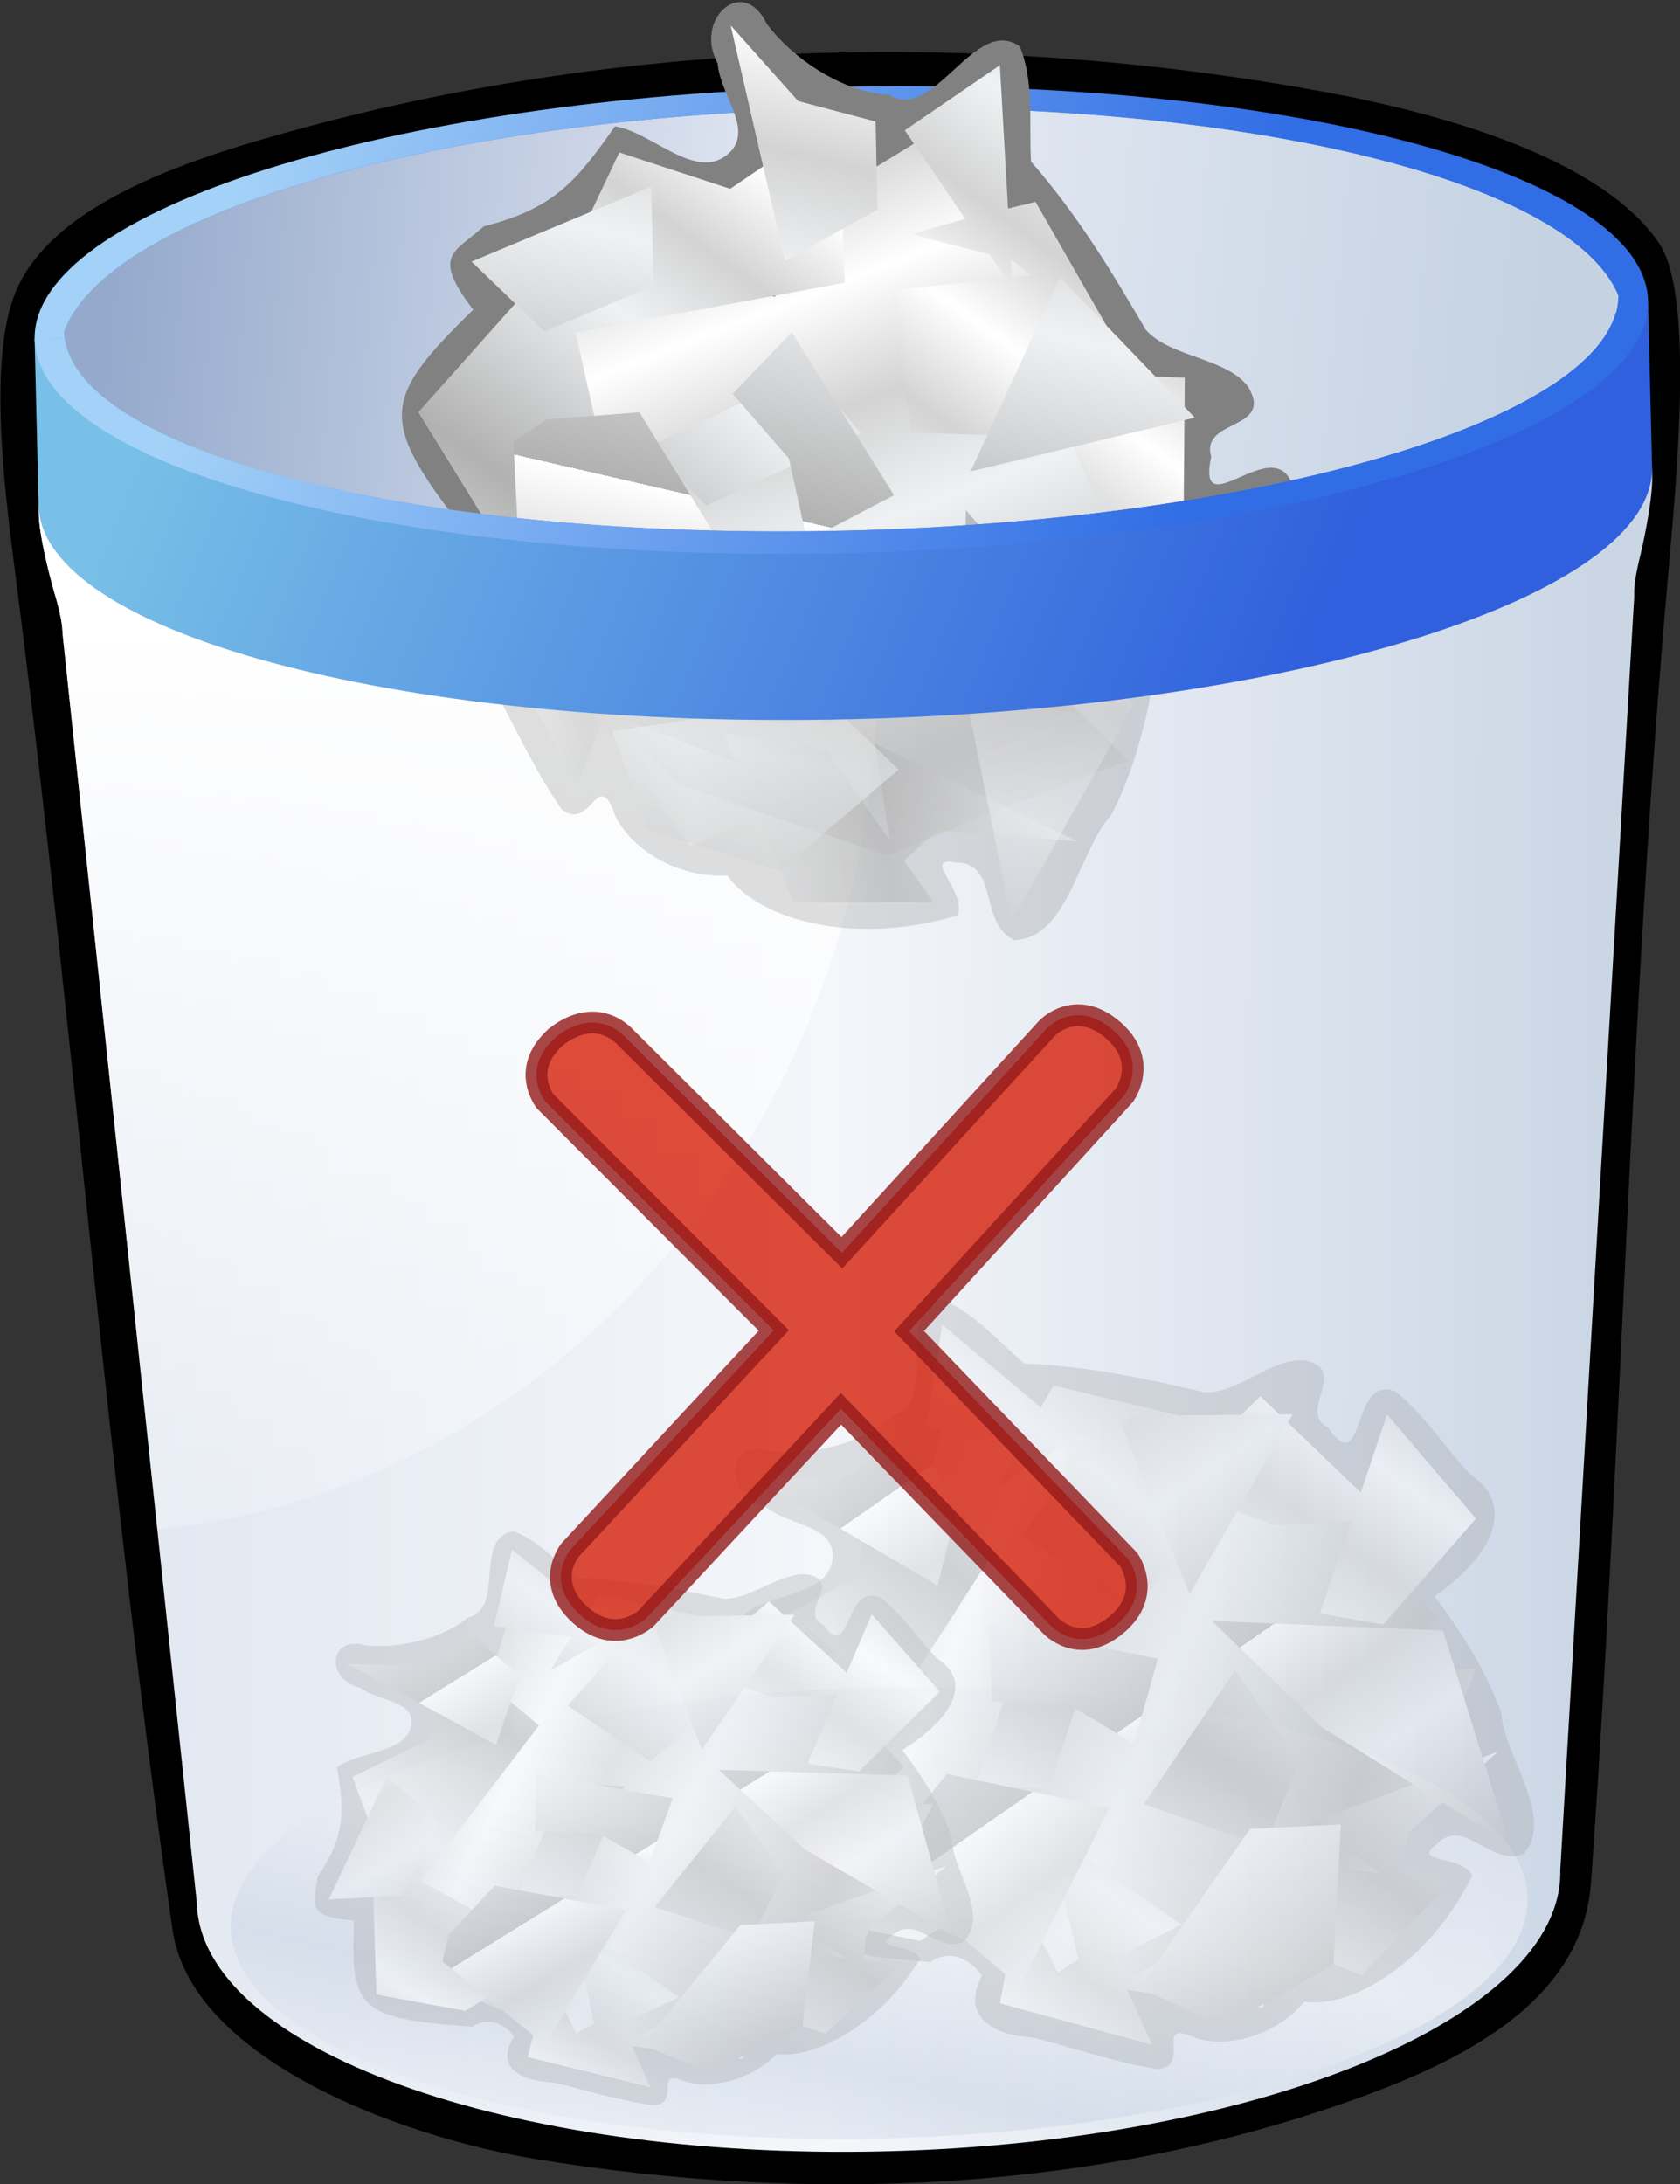 <?xml version="1.0" encoding="UTF-8" standalone="no"?>
<!-- Created with Inkscape (http://www.inkscape.org/) -->

<svg
   xmlns:dc="http://purl.org/dc/elements/1.1/"
   xmlns:cc="http://creativecommons.org/ns#"
   xmlns:rdf="http://www.w3.org/1999/02/22-rdf-syntax-ns#"
   xmlns:svg="http://www.w3.org/2000/svg"
   xmlns="http://www.w3.org/2000/svg"
   xmlns:xlink="http://www.w3.org/1999/xlink"
   xmlns:sodipodi="http://sodipodi.sourceforge.net/DTD/sodipodi-0.dtd"
   xmlns:inkscape="http://www.inkscape.org/namespaces/inkscape"
   version="1.0"
   width="457.625"
   height="594.974"
   id="svg2"
   sodipodi:version="0.32"
   inkscape:version="0.48.2 r9819"
   sodipodi:docname="DooFi_Trash_Bins.svg"
   inkscape:output_extension="org.inkscape.output.svg.inkscape"
   inkscape:export-filename="/home/matthieu/Bureau/Matthieu/Programmation/Lazarus Delphi/Extended/ressources/boutons/tfwtrash.png"
   inkscape:export-xdpi="3.5400145"
   inkscape:export-ydpi="3.5400145">
  <rect width="100%" height="100%" fill="#333333" stroke="none"/>
  <sodipodi:namedview
     inkscape:window-height="904"
     inkscape:window-width="1280"
     inkscape:pageshadow="2"
     inkscape:pageopacity="0.0"
     guidetolerance="10.0"
     gridtolerance="10.0"
     objecttolerance="10.0"
     borderopacity="1.0"
     bordercolor="#666666"
     pagecolor="#ffffff"
     id="base"
     showgrid="false"
     inkscape:zoom="0.385"
     inkscape:cx="424.65193"
     inkscape:cy="394.28818"
     inkscape:window-x="0"
     inkscape:window-y="32"
     inkscape:current-layer="svg2"
     showguides="true"
     inkscape:guide-bbox="true"
     fit-margin-top="0"
     fit-margin-left="0"
     fit-margin-right="0"
     fit-margin-bottom="0"
     inkscape:window-maximized="0" />
  <defs
     id="defs4">
    <inkscape:perspective
       sodipodi:type="inkscape:persp3d"
       inkscape:vp_x="0 : 300 : 1"
       inkscape:vp_y="0 : 1000 : 0"
       inkscape:vp_z="600 : 300 : 1"
       inkscape:persp3d-origin="300 : 200 : 1"
       id="perspective3683" />
    <linearGradient
       id="linearGradient12669">
      <stop
         style="stop-color:#b1b1b1;stop-opacity:1;"
         offset="0"
         id="stop12671" />
      <stop
         style="stop-color:#eff2f4;stop-opacity:1;"
         offset="0.5"
         id="stop12675" />
      <stop
         style="stop-color:#d3d3d3;stop-opacity:1;"
         offset="0.75"
         id="stop12677" />
      <stop
         style="stop-color:#ffffff;stop-opacity:1"
         offset="1"
         id="stop12673" />
    </linearGradient>
    <linearGradient
       id="linearGradient9696">
      <stop
         style="stop-color:#ffffff;stop-opacity:1"
         offset="0"
         id="stop9698" />
      <stop
         style="stop-color:#ffffff;stop-opacity:0"
         offset="1"
         id="stop9700" />
    </linearGradient>
    <marker
       refX="0"
       refY="0"
       orient="auto"
       style="overflow:visible"
       id="Arrow1Mend">
      <path
         d="M 0,0 5,-5 -12.5,0 5,5 0,0 z"
         transform="matrix(-0.4,0,0,-0.4,-4,0)"
         style="fill-rule:evenodd;stroke:#000000;stroke-width:1pt;marker-start:none"
         id="path7533"
         inkscape:connector-curvature="0" />
    </marker>
    <marker
       refX="0"
       refY="0"
       orient="auto"
       style="overflow:visible"
       id="DiamondS">
      <path
         d="M 0,-7.071 -7.071,0 0,7.071 7.071,0 0,-7.071 z"
         transform="scale(0.2,0.2)"
         style="fill-rule:evenodd;stroke:#000000;stroke-width:1pt;marker-start:none"
         id="path7610"
         inkscape:connector-curvature="0" />
    </marker>
    <marker
       refX="0"
       refY="0"
       orient="auto"
       id="RazorWire">
       style=&quot;overflow:visible&quot;&gt;
      <path
   d="m 0.023,-0.74 0,1.438 -7.781,2.313 18.437,0 -7.187,-2.313 0,-1.438 7.25,-2.156 -18.469,0 7.75,2.156 z"
   transform="scale(0.8,0.8)"
   style="fill:#808080;fill-opacity:1;fill-rule:evenodd;stroke:#000000;stroke-width:0.1pt"
   id="path7694"
   inkscape:connector-curvature="0" />
</marker>
    <marker
       refX="0"
       refY="0"
       orient="auto"
       style="overflow:visible"
       id="Legs">
      <g
         transform="scale(-0.7,-0.7)"
         id="g7661">
        <g
           transform="matrix(0,-1,-1,0,20.709,21.314)"
           id="g7663">
          <path
             d="m 21.221,20.675 c -6.91,4.721 -2.455,6.607 -5.841,13.443"
             style="fill:none;stroke:#000000;stroke-width:1pt;marker-start:none;marker-end:none"
             id="path7665"
             inkscape:connector-curvature="0" />
          <path
             d="m 21.398,20.548 c -1.361,8.348 3.536,8.77 4.505,13.825"
             style="fill:none;stroke:#000000;stroke-width:1pt;marker-start:none;marker-end:none"
             id="path7667"
             inkscape:connector-curvature="0" />
        </g>
        <path
           d="m -14.09,-6.732 -0.922,4.043 3.963,-1.223 -3.041,-2.82 z"
           style="fill:#030300;fill-rule:evenodd;stroke-width:1pt;marker-end:none"
           id="path7669"
           inkscape:connector-curvature="0" />
        <path
           d="m -15.216,4.557 1.874,3.7 2.267,-3.473 -4.141,-0.227 z"
           style="fill:#030300;fill-rule:evenodd;stroke-width:1pt;marker-end:none"
           id="path7671"
           inkscape:connector-curvature="0" />
      </g>
    </marker>
    <marker
       refX="0"
       refY="0"
       orient="auto"
       style="overflow:visible"
       id="TriangleOutM">
      <path
         d="m 5.77,0 -8.65,5 0,-10 8.65,5 z"
         transform="scale(0.4,0.4)"
         style="fill-rule:evenodd;stroke:#000000;stroke-width:1pt;marker-start:none"
         id="path7625"
         inkscape:connector-curvature="0" />
    </marker>
    <marker
       refX="0"
       refY="0"
       orient="auto"
       style="overflow:visible"
       id="TriangleOutS">
      <path
         d="m 5.77,0 -8.65,5 0,-10 8.65,5 z"
         transform="scale(0.2,0.2)"
         style="fill-rule:evenodd;stroke:#000000;stroke-width:1pt;marker-start:none"
         id="path7628"
         inkscape:connector-curvature="0" />
    </marker>
    <marker
       refX="0"
       refY="0"
       orient="auto"
       style="overflow:visible"
       id="TriangleOutL">
      <path
         d="m 5.77,0 -8.65,5 0,-10 8.65,5 z"
         transform="scale(0.8,0.8)"
         style="fill-rule:evenodd;stroke:#000000;stroke-width:1pt;marker-start:none"
         id="path7622"
         inkscape:connector-curvature="0" />
    </marker>
    <marker
       refX="0"
       refY="0"
       orient="auto"
       style="overflow:visible"
       id="Arrow2Lend">
      <path
         d="M 8.719,4.034 -2.207,0.016 8.719,-4.002 c -1.745,2.372 -1.735,5.617 -6e-7,8.035 z"
         transform="matrix(-1.1,0,0,-1.1,-1.1,0)"
         style="font-size:12px;fill-rule:evenodd;stroke-width:0.625;stroke-linejoin:round"
         id="path7545"
         inkscape:connector-curvature="0" />
    </marker>
    <marker
       refX="0"
       refY="0"
       orient="auto"
       style="overflow:visible"
       id="Arrow1Lend">
      <path
         d="M 0,0 5,-5 -12.5,0 5,5 0,0 z"
         transform="matrix(-0.8,0,0,-0.8,-10,0)"
         style="fill-rule:evenodd;stroke:#000000;stroke-width:1pt;marker-start:none"
         id="path7527"
         inkscape:connector-curvature="0" />
    </marker>
    <linearGradient
       id="linearGradient6534">
      <stop
         style="stop-color:#94a9cc;stop-opacity:1"
         offset="0"
         id="stop6536" />
      <stop
         style="stop-color:#e8ecf5;stop-opacity:1"
         offset="0.5"
         id="stop6538" />
      <stop
         style="stop-color:#c4d2e2;stop-opacity:1"
         offset="1"
         id="stop6540" />
    </linearGradient>
    <linearGradient
       id="linearGradient5425">
      <stop
         style="stop-color:#fbfbf9;stop-opacity:1"
         offset="0"
         id="stop5427" />
      <stop
         style="stop-color:#e9edf4;stop-opacity:1"
         offset="1"
         id="stop5429" />
    </linearGradient>
    <linearGradient
       id="linearGradient5379">
      <stop
         style="stop-color:#4e72cf;stop-opacity:1"
         offset="0"
         id="stop5381" />
      <stop
         style="stop-color:#6495ed;stop-opacity:1"
         offset="1"
         id="stop5383" />
    </linearGradient>
    <linearGradient
       id="linearGradient5344">
      <stop
         style="stop-color:#e0e6f0;stop-opacity:1"
         offset="0"
         id="stop5346" />
      <stop
         style="stop-color:#f4f6fa;stop-opacity:1"
         offset="0.5"
         id="stop6513" />
      <stop
         style="stop-color:#cbd6e5;stop-opacity:1"
         offset="1"
         id="stop5348" />
    </linearGradient>
    <linearGradient
       id="linearGradient4357">
      <stop
         style="stop-color:#3060dd;stop-opacity:1"
         offset="0"
         id="stop4359" />
      <stop
         style="stop-color:#78c0e7;stop-opacity:1"
         offset="1"
         id="stop4361" />
    </linearGradient>
    <linearGradient
       id="linearGradient4349">
      <stop
         style="stop-color:#316de5;stop-opacity:1"
         offset="0"
         id="stop4351" />
      <stop
         style="stop-color:#a3d1f7;stop-opacity:1"
         offset="1"
         id="stop4353" />
    </linearGradient>
    <linearGradient
       x1="280.623"
       y1="485.78"
       x2="310.532"
       y2="589.821"
       id="linearGradient5350"
       xlink:href="#linearGradient5344"
       gradientUnits="userSpaceOnUse"
       gradientTransform="matrix(0.951,0,0,0.85,18.188,85.304)"
       spreadMethod="reflect" />
    <linearGradient
       x1="565.69"
       y1="394.455"
       x2="196.967"
       y2="404.455"
       id="linearGradient5368"
       xlink:href="#linearGradient5344"
       gradientUnits="userSpaceOnUse"
       gradientTransform="translate(3.6621094e-4,0)" />
    <linearGradient
       x1="574.045"
       y1="184.936"
       x2="227.907"
       y2="176.365"
       id="linearGradient5385"
       xlink:href="#linearGradient5379"
       gradientUnits="userSpaceOnUse"
       gradientTransform="translate(3.6621094e-4,-28)" />
    <linearGradient
       x1="548.016"
       y1="189.057"
       x2="211.161"
       y2="228.812"
       id="linearGradient6522"
       xlink:href="#linearGradient6534"
       gradientUnits="userSpaceOnUse"
       gradientTransform="matrix(1.013,0,0,1.071,-4.955,-40.189)" />
    <linearGradient
       x1="273.357"
       y1="165.575"
       x2="513.164"
       y2="111.531"
       id="linearGradient6548"
       xlink:href="#linearGradient4349"
       gradientUnits="userSpaceOnUse"
       gradientTransform="matrix(1,0,0,0.743,3.6621094e-4,19.374)" />
    <linearGradient
       x1="249.117"
       y1="249.847"
       x2="526.797"
       y2="159.439"
       id="linearGradient6550"
       xlink:href="#linearGradient4357"
       gradientUnits="userSpaceOnUse"
       gradientTransform="matrix(1,0,0,0.743,3.6621094e-4,19.374)" />
    <linearGradient
       x1="489.735"
       y1="216.184"
       x2="476.794"
       y2="429.326"
       id="linearGradient9702"
       xlink:href="#linearGradient9696"
       gradientUnits="userSpaceOnUse" />
    <linearGradient
       x1="489.735"
       y1="216.184"
       x2="479.729"
       y2="488.472"
       id="linearGradient9705"
       xlink:href="#linearGradient9696"
       gradientUnits="userSpaceOnUse" />
    <linearGradient
       x1="565.69"
       y1="394.455"
       x2="196.967"
       y2="404.455"
       id="linearGradient12336"
       xlink:href="#linearGradient5344"
       gradientUnits="userSpaceOnUse"
       gradientTransform="translate(184.089,34.513)" />
    <linearGradient
       x1="280.623"
       y1="485.78"
       x2="310.532"
       y2="589.821"
       id="linearGradient12338"
       xlink:href="#linearGradient5344"
       gradientUnits="userSpaceOnUse"
       gradientTransform="matrix(0.951,0,0,0.85,202.276,119.817)"
       spreadMethod="reflect" />
    <linearGradient
       x1="489.735"
       y1="216.184"
       x2="479.729"
       y2="488.472"
       id="linearGradient12340"
       xlink:href="#linearGradient9696"
       gradientUnits="userSpaceOnUse"
       gradientTransform="translate(184.088,34.513)" />
    <linearGradient
       x1="548.016"
       y1="189.057"
       x2="211.161"
       y2="228.812"
       id="linearGradient12342"
       xlink:href="#linearGradient6534"
       gradientUnits="userSpaceOnUse"
       gradientTransform="matrix(1.013,0,0,1.071,179.133,-5.676)" />
    <linearGradient
       x1="574.045"
       y1="184.936"
       x2="227.907"
       y2="176.365"
       id="linearGradient12344"
       xlink:href="#linearGradient5379"
       gradientUnits="userSpaceOnUse"
       gradientTransform="translate(184.089,6.513)" />
    <linearGradient
       x1="273.357"
       y1="165.575"
       x2="513.164"
       y2="111.531"
       id="linearGradient12346"
       xlink:href="#linearGradient4349"
       gradientUnits="userSpaceOnUse"
       gradientTransform="matrix(1,0,0,0.743,184.088,53.887)" />
    <linearGradient
       x1="249.117"
       y1="249.847"
       x2="526.797"
       y2="159.439"
       id="linearGradient12350"
       xlink:href="#linearGradient4357"
       gradientUnits="userSpaceOnUse"
       gradientTransform="matrix(1,0,0,0.743,184.088,53.887)" />
    <linearGradient
       x1="273.357"
       y1="165.575"
       x2="513.164"
       y2="111.531"
       id="linearGradient12352"
       xlink:href="#linearGradient4349"
       gradientUnits="userSpaceOnUse"
       gradientTransform="matrix(1,0,0,0.743,184.088,53.887)" />
    <linearGradient
       x1="841.962"
       y1="189.878"
       x2="878.833"
       y2="110.581"
       id="linearGradient13701"
       xlink:href="#linearGradient12669"
       gradientUnits="userSpaceOnUse"
       spreadMethod="reflect" />
    <linearGradient
       x1="885.909"
       y1="120.162"
       x2="939.731"
       y2="162.589"
       id="linearGradient13703"
       xlink:href="#linearGradient12669"
       gradientUnits="userSpaceOnUse"
       spreadMethod="reflect" />
    <linearGradient
       x1="848.136"
       y1="125.6"
       x2="904.66"
       y2="90.245"
       id="linearGradient13705"
       xlink:href="#linearGradient12669"
       gradientUnits="userSpaceOnUse"
       spreadMethod="repeat" />
    <linearGradient
       x1="841.962"
       y1="189.878"
       x2="878.833"
       y2="110.581"
       id="linearGradient13707"
       xlink:href="#linearGradient12669"
       gradientUnits="userSpaceOnUse"
       spreadMethod="reflect" />
    <linearGradient
       x1="885.909"
       y1="120.162"
       x2="939.731"
       y2="162.589"
       id="linearGradient13709"
       xlink:href="#linearGradient12669"
       gradientUnits="userSpaceOnUse"
       spreadMethod="reflect" />
    <linearGradient
       x1="848.136"
       y1="125.6"
       x2="904.66"
       y2="90.245"
       id="linearGradient13711"
       xlink:href="#linearGradient12669"
       gradientUnits="userSpaceOnUse"
       spreadMethod="repeat" />
    <linearGradient
       x1="934.391"
       y1="566.479"
       x2="847.518"
       y2="815.986"
       id="linearGradient13853"
       xlink:href="#linearGradient5425"
       gradientUnits="userSpaceOnUse"
       gradientTransform="matrix(-0.639,-0.571,-0.571,0.639,1504.207,244.619)" />
    <linearGradient
       inkscape:collect="always"
       xlink:href="#linearGradient5344"
       id="linearGradient3748"
       gradientUnits="userSpaceOnUse"
       gradientTransform="translate(184.089,34.513)"
       x1="565.69"
       y1="394.455"
       x2="196.967"
       y2="404.455" />
    <linearGradient
       inkscape:collect="always"
       xlink:href="#linearGradient5344"
       id="linearGradient3750"
       gradientUnits="userSpaceOnUse"
       gradientTransform="matrix(0.951,0,0,0.85,202.276,119.817)"
       spreadMethod="reflect"
       x1="280.623"
       y1="485.78"
       x2="310.532"
       y2="589.821" />
    <linearGradient
       inkscape:collect="always"
       xlink:href="#linearGradient12669"
       id="linearGradient3752"
       gradientUnits="userSpaceOnUse"
       spreadMethod="reflect"
       x1="841.962"
       y1="189.878"
       x2="878.833"
       y2="110.581" />
    <linearGradient
       inkscape:collect="always"
       xlink:href="#linearGradient12669"
       id="linearGradient3754"
       gradientUnits="userSpaceOnUse"
       spreadMethod="reflect"
       x1="885.909"
       y1="120.162"
       x2="939.731"
       y2="162.589" />
    <linearGradient
       inkscape:collect="always"
       xlink:href="#linearGradient12669"
       id="linearGradient3756"
       gradientUnits="userSpaceOnUse"
       spreadMethod="repeat"
       x1="848.136"
       y1="125.6"
       x2="904.66"
       y2="90.245" />
    <linearGradient
       inkscape:collect="always"
       xlink:href="#linearGradient12669"
       id="linearGradient3758"
       gradientUnits="userSpaceOnUse"
       spreadMethod="reflect"
       x1="841.962"
       y1="189.878"
       x2="878.833"
       y2="110.581" />
    <linearGradient
       inkscape:collect="always"
       xlink:href="#linearGradient12669"
       id="linearGradient3760"
       gradientUnits="userSpaceOnUse"
       spreadMethod="reflect"
       x1="885.909"
       y1="120.162"
       x2="939.731"
       y2="162.589" />
    <linearGradient
       inkscape:collect="always"
       xlink:href="#linearGradient12669"
       id="linearGradient3762"
       gradientUnits="userSpaceOnUse"
       spreadMethod="repeat"
       x1="848.136"
       y1="125.6"
       x2="904.66"
       y2="90.245" />
    <linearGradient
       inkscape:collect="always"
       xlink:href="#linearGradient9696"
       id="linearGradient3764"
       gradientUnits="userSpaceOnUse"
       gradientTransform="translate(184.088,34.513)"
       x1="489.735"
       y1="216.184"
       x2="479.729"
       y2="488.472" />
    <linearGradient
       inkscape:collect="always"
       xlink:href="#linearGradient6534"
       id="linearGradient3766"
       gradientUnits="userSpaceOnUse"
       gradientTransform="matrix(1.013,0,0,1.071,179.133,-5.676)"
       x1="548.016"
       y1="189.057"
       x2="211.161"
       y2="228.812" />
    <linearGradient
       inkscape:collect="always"
       xlink:href="#linearGradient5379"
       id="linearGradient3768"
       gradientUnits="userSpaceOnUse"
       gradientTransform="translate(184.089,6.513)"
       x1="574.045"
       y1="184.936"
       x2="227.907"
       y2="176.365" />
    <linearGradient
       inkscape:collect="always"
       xlink:href="#linearGradient4349"
       id="linearGradient3770"
       gradientUnits="userSpaceOnUse"
       gradientTransform="matrix(1,0,0,0.743,184.088,53.887)"
       x1="273.357"
       y1="165.575"
       x2="513.164"
       y2="111.531" />
    <linearGradient
       inkscape:collect="always"
       xlink:href="#linearGradient5425"
       id="linearGradient3772"
       gradientUnits="userSpaceOnUse"
       gradientTransform="matrix(-0.639,-0.571,-0.571,0.639,1504.207,244.619)"
       x1="934.391"
       y1="566.479"
       x2="847.518"
       y2="815.986" />
    <linearGradient
       inkscape:collect="always"
       xlink:href="#linearGradient4357"
       id="linearGradient3774"
       gradientUnits="userSpaceOnUse"
       gradientTransform="matrix(1,0,0,0.743,184.088,53.887)"
       x1="249.117"
       y1="249.847"
       x2="526.797"
       y2="159.439" />
    <linearGradient
       inkscape:collect="always"
       xlink:href="#linearGradient4349"
       id="linearGradient3776"
       gradientUnits="userSpaceOnUse"
       gradientTransform="matrix(1,0,0,0.743,184.088,53.887)"
       x1="273.357"
       y1="165.575"
       x2="513.164"
       y2="111.531" />
    <linearGradient
       inkscape:collect="always"
       xlink:href="#linearGradient5344"
       id="linearGradient3814"
       gradientUnits="userSpaceOnUse"
       gradientTransform="translate(184.089,34.513)"
       x1="565.69"
       y1="394.455"
       x2="196.967"
       y2="404.455" />
    <linearGradient
       inkscape:collect="always"
       xlink:href="#linearGradient5344"
       id="linearGradient3816"
       gradientUnits="userSpaceOnUse"
       gradientTransform="matrix(0.951,0,0,0.85,202.276,119.817)"
       spreadMethod="reflect"
       x1="280.623"
       y1="485.78"
       x2="310.532"
       y2="589.821" />
    <linearGradient
       inkscape:collect="always"
       xlink:href="#linearGradient9696"
       id="linearGradient3830"
       gradientUnits="userSpaceOnUse"
       gradientTransform="translate(184.088,34.513)"
       x1="489.735"
       y1="216.184"
       x2="479.729"
       y2="488.472" />
    <linearGradient
       inkscape:collect="always"
       xlink:href="#linearGradient6534"
       id="linearGradient3832"
       gradientUnits="userSpaceOnUse"
       gradientTransform="matrix(1.013,0,0,1.071,179.133,-5.676)"
       x1="548.016"
       y1="189.057"
       x2="211.161"
       y2="228.812" />
    <linearGradient
       inkscape:collect="always"
       xlink:href="#linearGradient5379"
       id="linearGradient3834"
       gradientUnits="userSpaceOnUse"
       gradientTransform="translate(184.089,6.513)"
       x1="574.045"
       y1="184.936"
       x2="227.907"
       y2="176.365" />
    <linearGradient
       inkscape:collect="always"
       xlink:href="#linearGradient4349"
       id="linearGradient3836"
       gradientUnits="userSpaceOnUse"
       gradientTransform="matrix(1,0,0,0.743,184.088,53.887)"
       x1="273.357"
       y1="165.575"
       x2="513.164"
       y2="111.531" />
    <linearGradient
       inkscape:collect="always"
       xlink:href="#linearGradient5425"
       id="linearGradient3838"
       gradientUnits="userSpaceOnUse"
       gradientTransform="matrix(-0.639,-0.571,-0.571,0.639,1504.207,244.619)"
       x1="934.391"
       y1="566.479"
       x2="847.518"
       y2="815.986" />
    <linearGradient
       inkscape:collect="always"
       xlink:href="#linearGradient4357"
       id="linearGradient3840"
       gradientUnits="userSpaceOnUse"
       gradientTransform="matrix(1,0,0,0.743,184.088,53.887)"
       x1="249.117"
       y1="249.847"
       x2="526.797"
       y2="159.439" />
    <linearGradient
       inkscape:collect="always"
       xlink:href="#linearGradient4349"
       id="linearGradient3842"
       gradientUnits="userSpaceOnUse"
       gradientTransform="matrix(1,0,0,0.743,184.088,53.887)"
       x1="273.357"
       y1="165.575"
       x2="513.164"
       y2="111.531" />
    <linearGradient
       inkscape:collect="always"
       xlink:href="#linearGradient5425"
       id="linearGradient3864"
       gradientUnits="userSpaceOnUse"
       gradientTransform="matrix(0.45,0.549,-0.549,0.45,380.782,-597.789)"
       x1="934.391"
       y1="566.479"
       x2="847.518"
       y2="815.986" />
    <linearGradient
       inkscape:collect="always"
       xlink:href="#linearGradient4349"
       id="linearGradient8531"
       gradientUnits="userSpaceOnUse"
       gradientTransform="matrix(0.034,-0.827,-0.615,-0.025,457.787,892.459)"
       x1="273.357"
       y1="165.575"
       x2="513.164"
       y2="111.531" />
    <linearGradient
       inkscape:collect="always"
       xlink:href="#linearGradient4349"
       id="linearGradient8533"
       gradientUnits="userSpaceOnUse"
       gradientTransform="matrix(0.034,-0.827,-0.615,-0.025,493.507,500.914)"
       x1="273.357"
       y1="165.575"
       x2="513.164"
       y2="111.531" />
    <linearGradient
       inkscape:collect="always"
       xlink:href="#linearGradient4349"
       id="linearGradient8535"
       gradientUnits="userSpaceOnUse"
       gradientTransform="matrix(0.034,-0.827,-0.615,-0.025,493.507,500.914)"
       x1="273.357"
       y1="165.575"
       x2="513.164"
       y2="111.531" />
    <linearGradient
       inkscape:collect="always"
       xlink:href="#linearGradient4349"
       id="linearGradient8537"
       gradientUnits="userSpaceOnUse"
       gradientTransform="matrix(0.034,-0.827,-0.615,-0.025,493.507,500.914)"
       x1="273.357"
       y1="165.575"
       x2="513.164"
       y2="111.531" />
    <linearGradient
       inkscape:collect="always"
       xlink:href="#linearGradient4349"
       id="linearGradient8539"
       gradientUnits="userSpaceOnUse"
       gradientTransform="matrix(0.034,-0.827,-0.615,-0.025,493.507,500.914)"
       x1="273.357"
       y1="165.575"
       x2="513.164"
       y2="111.531" />
    <linearGradient
       inkscape:collect="always"
       xlink:href="#linearGradient4349"
       id="linearGradient8541"
       gradientUnits="userSpaceOnUse"
       gradientTransform="matrix(0.034,-0.827,-0.615,-0.025,493.507,500.914)"
       x1="273.357"
       y1="165.575"
       x2="513.164"
       y2="111.531" />
    <linearGradient
       inkscape:collect="always"
       xlink:href="#linearGradient4349"
       id="linearGradient8543"
       gradientUnits="userSpaceOnUse"
       gradientTransform="matrix(0.034,-0.827,-0.615,-0.025,493.507,500.914)"
       x1="273.357"
       y1="165.575"
       x2="513.164"
       y2="111.531" />
    <linearGradient
       inkscape:collect="always"
       xlink:href="#linearGradient4349"
       id="linearGradient8545"
       gradientUnits="userSpaceOnUse"
       gradientTransform="matrix(0.034,-0.827,-0.615,-0.025,493.507,500.914)"
       x1="273.357"
       y1="165.575"
       x2="513.164"
       y2="111.531" />
    <linearGradient
       inkscape:collect="always"
       xlink:href="#linearGradient4349"
       id="linearGradient8547"
       gradientUnits="userSpaceOnUse"
       gradientTransform="matrix(0.034,-0.827,-0.615,-0.025,493.507,500.914)"
       x1="273.357"
       y1="165.575"
       x2="513.164"
       y2="111.531" />
    <linearGradient
       inkscape:collect="always"
       xlink:href="#linearGradient4349"
       id="linearGradient8549"
       gradientUnits="userSpaceOnUse"
       gradientTransform="matrix(0.034,-0.827,-0.615,-0.025,493.507,500.914)"
       x1="273.357"
       y1="165.575"
       x2="513.164"
       y2="111.531" />
    <linearGradient
       inkscape:collect="always"
       xlink:href="#linearGradient4349"
       id="linearGradient8551"
       gradientUnits="userSpaceOnUse"
       gradientTransform="matrix(0.034,-0.827,-0.615,-0.025,493.507,500.914)"
       x1="273.357"
       y1="165.575"
       x2="513.164"
       y2="111.531" />
    <linearGradient
       inkscape:collect="always"
       xlink:href="#linearGradient4349"
       id="linearGradient8553"
       gradientUnits="userSpaceOnUse"
       gradientTransform="matrix(0.034,-0.827,-0.615,-0.025,493.507,500.914)"
       x1="273.357"
       y1="165.575"
       x2="513.164"
       y2="111.531" />
    <linearGradient
       inkscape:collect="always"
       xlink:href="#linearGradient4349"
       id="linearGradient8555"
       gradientUnits="userSpaceOnUse"
       gradientTransform="matrix(0.034,-0.827,-0.615,-0.025,457.787,892.459)"
       x1="273.357"
       y1="165.575"
       x2="513.164"
       y2="111.531" />
    <linearGradient
       inkscape:collect="always"
       xlink:href="#linearGradient4349"
       id="linearGradient8557"
       gradientUnits="userSpaceOnUse"
       gradientTransform="matrix(0.034,-0.827,-0.615,-0.025,457.787,892.459)"
       x1="273.357"
       y1="165.575"
       x2="513.164"
       y2="111.531" />
    <linearGradient
       inkscape:collect="always"
       xlink:href="#linearGradient4349"
       id="linearGradient8559"
       gradientUnits="userSpaceOnUse"
       gradientTransform="matrix(0.034,-0.827,-0.615,-0.025,457.787,892.459)"
       x1="273.357"
       y1="165.575"
       x2="513.164"
       y2="111.531" />
    <linearGradient
       inkscape:collect="always"
       xlink:href="#linearGradient4349"
       id="linearGradient8561"
       gradientUnits="userSpaceOnUse"
       gradientTransform="matrix(0.034,-0.827,-0.615,-0.025,457.787,892.459)"
       x1="273.357"
       y1="165.575"
       x2="513.164"
       y2="111.531" />
    <linearGradient
       inkscape:collect="always"
       xlink:href="#linearGradient4349"
       id="linearGradient8563"
       gradientUnits="userSpaceOnUse"
       gradientTransform="matrix(0.034,-0.827,-0.615,-0.025,457.787,892.459)"
       x1="273.357"
       y1="165.575"
       x2="513.164"
       y2="111.531" />
    <linearGradient
       inkscape:collect="always"
       xlink:href="#linearGradient4349"
       id="linearGradient8565"
       gradientUnits="userSpaceOnUse"
       gradientTransform="matrix(0.034,-0.827,-0.615,-0.025,457.787,892.459)"
       x1="273.357"
       y1="165.575"
       x2="513.164"
       y2="111.531" />
    <linearGradient
       inkscape:collect="always"
       xlink:href="#linearGradient4349"
       id="linearGradient8567"
       gradientUnits="userSpaceOnUse"
       gradientTransform="matrix(0.034,-0.827,-0.615,-0.025,457.787,892.459)"
       x1="273.357"
       y1="165.575"
       x2="513.164"
       y2="111.531" />
    <linearGradient
       inkscape:collect="always"
       xlink:href="#linearGradient4349"
       id="linearGradient8579"
       gradientUnits="userSpaceOnUse"
       gradientTransform="matrix(0.034,-0.827,-0.615,-0.025,493.507,500.914)"
       x1="273.357"
       y1="165.575"
       x2="513.164"
       y2="111.531" />
    <linearGradient
       inkscape:collect="always"
       xlink:href="#linearGradient4349"
       id="linearGradient8581"
       gradientUnits="userSpaceOnUse"
       gradientTransform="matrix(0.034,-0.827,-0.615,-0.025,493.507,500.914)"
       x1="273.357"
       y1="165.575"
       x2="513.164"
       y2="111.531" />
    <linearGradient
       inkscape:collect="always"
       xlink:href="#linearGradient4349"
       id="linearGradient8583"
       gradientUnits="userSpaceOnUse"
       gradientTransform="matrix(0.034,-0.827,-0.615,-0.025,493.507,500.914)"
       x1="273.357"
       y1="165.575"
       x2="513.164"
       y2="111.531" />
    <linearGradient
       inkscape:collect="always"
       xlink:href="#linearGradient4349"
       id="linearGradient8585"
       gradientUnits="userSpaceOnUse"
       gradientTransform="matrix(0.034,-0.827,-0.615,-0.025,493.507,500.914)"
       x1="273.357"
       y1="165.575"
       x2="513.164"
       y2="111.531" />
    <linearGradient
       inkscape:collect="always"
       xlink:href="#linearGradient4349"
       id="linearGradient8587"
       gradientUnits="userSpaceOnUse"
       gradientTransform="matrix(0.034,-0.827,-0.615,-0.025,493.507,500.914)"
       x1="273.357"
       y1="165.575"
       x2="513.164"
       y2="111.531" />
    <linearGradient
       inkscape:collect="always"
       xlink:href="#linearGradient4349"
       id="linearGradient8590"
       gradientUnits="userSpaceOnUse"
       gradientTransform="matrix(0.658,-0.03,0.01,-0.447,-140.23,411.631)"
       x1="273.357"
       y1="165.575"
       x2="513.164"
       y2="111.531" />
    <linearGradient
       inkscape:collect="always"
       xlink:href="#linearGradient4349"
       id="linearGradient8593"
       gradientUnits="userSpaceOnUse"
       gradientTransform="matrix(0.658,-0.03,0.01,-0.447,-140.23,411.631)"
       x1="273.357"
       y1="165.575"
       x2="513.164"
       y2="111.531" />
    <linearGradient
       inkscape:collect="always"
       xlink:href="#linearGradient4349"
       id="linearGradient8596"
       gradientUnits="userSpaceOnUse"
       gradientTransform="matrix(0.658,-0.03,0.01,-0.447,-140.23,411.631)"
       x1="273.357"
       y1="165.575"
       x2="513.164"
       y2="111.531" />
    <linearGradient
       inkscape:collect="always"
       xlink:href="#linearGradient4349"
       id="linearGradient8599"
       gradientUnits="userSpaceOnUse"
       gradientTransform="matrix(0.658,-0.03,0.01,-0.447,-140.23,411.631)"
       x1="273.357"
       y1="165.575"
       x2="513.164"
       y2="111.531" />
    <linearGradient
       inkscape:collect="always"
       xlink:href="#linearGradient4349"
       id="linearGradient8601"
       gradientUnits="userSpaceOnUse"
       gradientTransform="matrix(0.034,-0.827,-0.615,-0.025,493.507,500.914)"
       x1="273.357"
       y1="165.575"
       x2="513.164"
       y2="111.531" />
    <linearGradient
       inkscape:collect="always"
       xlink:href="#linearGradient4349"
       id="linearGradient8603"
       gradientUnits="userSpaceOnUse"
       gradientTransform="matrix(0.034,-0.827,-0.615,-0.025,493.507,500.914)"
       x1="273.357"
       y1="165.575"
       x2="513.164"
       y2="111.531" />
    <linearGradient
       inkscape:collect="always"
       xlink:href="#linearGradient4349"
       id="linearGradient8605"
       gradientUnits="userSpaceOnUse"
       gradientTransform="matrix(0.034,-0.827,-0.615,-0.025,493.507,500.914)"
       x1="273.357"
       y1="165.575"
       x2="513.164"
       y2="111.531" />
    <linearGradient
       inkscape:collect="always"
       xlink:href="#linearGradient4349"
       id="linearGradient8607"
       gradientUnits="userSpaceOnUse"
       gradientTransform="matrix(0.034,-0.827,-0.615,-0.025,493.507,500.914)"
       x1="273.357"
       y1="165.575"
       x2="513.164"
       y2="111.531" />
    <linearGradient
       inkscape:collect="always"
       xlink:href="#linearGradient4349"
       id="linearGradient8609"
       gradientUnits="userSpaceOnUse"
       gradientTransform="matrix(0.034,-0.827,-0.615,-0.025,493.507,500.914)"
       x1="273.357"
       y1="165.575"
       x2="513.164"
       y2="111.531" />
    <linearGradient
       inkscape:collect="always"
       xlink:href="#linearGradient4349"
       id="linearGradient8612"
       gradientUnits="userSpaceOnUse"
       gradientTransform="matrix(0.046,-0.803,-0.596,-0.035,-281.87,958.258)"
       x1="273.357"
       y1="165.575"
       x2="513.164"
       y2="111.531" />
    <linearGradient
       inkscape:collect="always"
       xlink:href="#linearGradient4349"
       id="linearGradient8615"
       gradientUnits="userSpaceOnUse"
       gradientTransform="matrix(0.046,-0.803,-0.596,-0.035,-281.87,958.258)"
       x1="273.357"
       y1="165.575"
       x2="513.164"
       y2="111.531" />
    <linearGradient
       inkscape:collect="always"
       xlink:href="#linearGradient4349"
       id="linearGradient8618"
       gradientUnits="userSpaceOnUse"
       gradientTransform="matrix(0.046,-0.803,-0.596,-0.035,-281.87,958.258)"
       x1="273.357"
       y1="165.575"
       x2="513.164"
       y2="111.531" />
    <linearGradient
       inkscape:collect="always"
       xlink:href="#linearGradient4349"
       id="linearGradient8621"
       gradientUnits="userSpaceOnUse"
       gradientTransform="matrix(0.046,-0.803,-0.596,-0.035,-281.87,958.258)"
       x1="273.357"
       y1="165.575"
       x2="513.164"
       y2="111.531" />
    <linearGradient
       inkscape:collect="always"
       xlink:href="#linearGradient5344"
       id="linearGradient2583"
       gradientUnits="userSpaceOnUse"
       gradientTransform="matrix(0.034,-0.827,-0.827,-0.034,509.536,501.576)"
       x1="565.69"
       y1="394.455"
       x2="196.967"
       y2="404.455" />
    <linearGradient
       inkscape:collect="always"
       xlink:href="#linearGradient5344"
       id="linearGradient2585"
       gradientUnits="userSpaceOnUse"
       gradientTransform="matrix(0.032,-0.787,-0.703,-0.029,439.582,483.615)"
       spreadMethod="reflect"
       x1="280.623"
       y1="485.78"
       x2="310.532"
       y2="589.821" />
    <linearGradient
       inkscape:collect="always"
       xlink:href="#linearGradient12669"
       id="linearGradient2587"
       gradientUnits="userSpaceOnUse"
       spreadMethod="reflect"
       x1="841.962"
       y1="189.878"
       x2="878.833"
       y2="110.581" />
    <linearGradient
       inkscape:collect="always"
       xlink:href="#linearGradient12669"
       id="linearGradient2589"
       gradientUnits="userSpaceOnUse"
       spreadMethod="reflect"
       x1="885.909"
       y1="120.162"
       x2="939.731"
       y2="162.589" />
    <linearGradient
       inkscape:collect="always"
       xlink:href="#linearGradient12669"
       id="linearGradient2591"
       gradientUnits="userSpaceOnUse"
       spreadMethod="repeat"
       x1="848.136"
       y1="125.6"
       x2="904.66"
       y2="90.245" />
    <linearGradient
       inkscape:collect="always"
       xlink:href="#linearGradient12669"
       id="linearGradient2593"
       gradientUnits="userSpaceOnUse"
       spreadMethod="reflect"
       x1="841.962"
       y1="189.878"
       x2="878.833"
       y2="110.581" />
    <linearGradient
       inkscape:collect="always"
       xlink:href="#linearGradient12669"
       id="linearGradient2595"
       gradientUnits="userSpaceOnUse"
       spreadMethod="reflect"
       x1="885.909"
       y1="120.162"
       x2="939.731"
       y2="162.589" />
    <linearGradient
       inkscape:collect="always"
       xlink:href="#linearGradient12669"
       id="linearGradient2597"
       gradientUnits="userSpaceOnUse"
       spreadMethod="repeat"
       x1="848.136"
       y1="125.6"
       x2="904.66"
       y2="90.245" />
    <linearGradient
       inkscape:collect="always"
       xlink:href="#linearGradient9696"
       id="linearGradient2599"
       gradientUnits="userSpaceOnUse"
       gradientTransform="matrix(0.034,-0.827,-0.827,-0.034,509.536,501.576)"
       x1="489.735"
       y1="216.184"
       x2="479.729"
       y2="488.472" />
    <linearGradient
       inkscape:collect="always"
       xlink:href="#linearGradient6534"
       id="linearGradient2601"
       gradientUnits="userSpaceOnUse"
       gradientTransform="matrix(0.035,-0.838,-0.886,-0.037,542.617,507.048)"
       x1="548.016"
       y1="189.057"
       x2="211.161"
       y2="228.812" />
    <linearGradient
       inkscape:collect="always"
       xlink:href="#linearGradient5379"
       id="linearGradient2603"
       gradientUnits="userSpaceOnUse"
       gradientTransform="matrix(0.034,-0.827,-0.827,-0.034,532.702,502.532)"
       x1="574.045"
       y1="184.936"
       x2="227.907"
       y2="176.365" />
    <linearGradient
       inkscape:collect="always"
       xlink:href="#linearGradient4349"
       id="linearGradient2605"
       gradientUnits="userSpaceOnUse"
       gradientTransform="matrix(0.034,-0.827,-0.615,-0.025,493.507,500.914)"
       x1="273.357"
       y1="165.575"
       x2="513.164"
       y2="111.531" />
    <linearGradient
       inkscape:collect="always"
       xlink:href="#linearGradient4357"
       id="linearGradient2607"
       gradientUnits="userSpaceOnUse"
       gradientTransform="matrix(0.034,-0.827,-0.615,-0.025,493.507,500.914)"
       x1="249.117"
       y1="249.847"
       x2="526.797"
       y2="159.439" />
    <linearGradient
       inkscape:collect="always"
       xlink:href="#linearGradient4349"
       id="linearGradient2609"
       gradientUnits="userSpaceOnUse"
       gradientTransform="matrix(0.034,-0.827,-0.615,-0.025,493.507,500.914)"
       x1="273.357"
       y1="165.575"
       x2="513.164"
       y2="111.531" />
    <linearGradient
       inkscape:collect="always"
       xlink:href="#linearGradient12669"
       id="linearGradient3583"
       gradientUnits="userSpaceOnUse"
       gradientTransform="matrix(0.749,-0.78,0.78,0.749,-522.982,749.267)"
       spreadMethod="reflect"
       x1="841.962"
       y1="189.878"
       x2="878.833"
       y2="110.581" />
    <linearGradient
       inkscape:collect="always"
       xlink:href="#linearGradient12669"
       id="linearGradient3585"
       gradientUnits="userSpaceOnUse"
       gradientTransform="matrix(-0.047,-1.169,1.169,-0.047,-330.422,1718.518)"
       spreadMethod="reflect"
       x1="885.909"
       y1="120.162"
       x2="939.731"
       y2="162.589" />
    <linearGradient
       inkscape:collect="always"
       xlink:href="#linearGradient12669"
       id="linearGradient3587"
       gradientUnits="userSpaceOnUse"
       gradientTransform="matrix(0.749,-0.78,0.78,0.749,-522.982,749.267)"
       spreadMethod="repeat"
       x1="848.136"
       y1="125.6"
       x2="922.995"
       y2="80.911" />
    <linearGradient
       inkscape:collect="always"
       xlink:href="#linearGradient12669"
       id="linearGradient3589"
       gradientUnits="userSpaceOnUse"
       gradientTransform="translate(-9.336,8.968)"
       spreadMethod="repeat"
       x1="848.136"
       y1="125.6"
       x2="922.995"
       y2="80.911" />
    <linearGradient
       inkscape:collect="always"
       xlink:href="#linearGradient12669"
       id="linearGradient3591"
       gradientUnits="userSpaceOnUse"
       gradientTransform="translate(-9.336,8.968)"
       spreadMethod="reflect"
       x1="885.909"
       y1="120.162"
       x2="939.731"
       y2="162.589" />
    <linearGradient
       inkscape:collect="always"
       xlink:href="#linearGradient12669"
       id="linearGradient3593"
       gradientUnits="userSpaceOnUse"
       gradientTransform="translate(-9.336,8.968)"
       spreadMethod="reflect"
       x1="841.962"
       y1="189.878"
       x2="878.833"
       y2="110.581" />
    <linearGradient
       inkscape:collect="always"
       xlink:href="#linearGradient5344"
       id="linearGradient3643"
       gradientUnits="userSpaceOnUse"
       gradientTransform="matrix(0.034,-0.827,-0.827,-0.034,509.536,501.576)"
       x1="565.69"
       y1="394.455"
       x2="196.967"
       y2="404.455" />
    <linearGradient
       inkscape:collect="always"
       xlink:href="#linearGradient5344"
       id="linearGradient3645"
       gradientUnits="userSpaceOnUse"
       gradientTransform="matrix(0.032,-0.787,-0.703,-0.029,439.582,483.615)"
       spreadMethod="reflect"
       x1="280.623"
       y1="485.78"
       x2="310.532"
       y2="589.821" />
    <linearGradient
       inkscape:collect="always"
       xlink:href="#linearGradient12669"
       id="linearGradient3647"
       gradientUnits="userSpaceOnUse"
       spreadMethod="reflect"
       x1="841.962"
       y1="189.878"
       x2="878.833"
       y2="110.581" />
    <linearGradient
       inkscape:collect="always"
       xlink:href="#linearGradient12669"
       id="linearGradient3649"
       gradientUnits="userSpaceOnUse"
       spreadMethod="reflect"
       x1="885.909"
       y1="120.162"
       x2="939.731"
       y2="162.589" />
    <linearGradient
       inkscape:collect="always"
       xlink:href="#linearGradient12669"
       id="linearGradient3651"
       gradientUnits="userSpaceOnUse"
       spreadMethod="repeat"
       x1="848.136"
       y1="125.6"
       x2="904.66"
       y2="90.245" />
    <linearGradient
       inkscape:collect="always"
       xlink:href="#linearGradient12669"
       id="linearGradient3653"
       gradientUnits="userSpaceOnUse"
       spreadMethod="reflect"
       x1="841.962"
       y1="189.878"
       x2="878.833"
       y2="110.581" />
    <linearGradient
       inkscape:collect="always"
       xlink:href="#linearGradient12669"
       id="linearGradient3655"
       gradientUnits="userSpaceOnUse"
       spreadMethod="reflect"
       x1="885.909"
       y1="120.162"
       x2="939.731"
       y2="162.589" />
    <linearGradient
       inkscape:collect="always"
       xlink:href="#linearGradient12669"
       id="linearGradient3657"
       gradientUnits="userSpaceOnUse"
       spreadMethod="repeat"
       x1="848.136"
       y1="125.6"
       x2="904.66"
       y2="90.245" />
    <linearGradient
       inkscape:collect="always"
       xlink:href="#linearGradient9696"
       id="linearGradient3659"
       gradientUnits="userSpaceOnUse"
       gradientTransform="matrix(0.034,-0.827,-0.827,-0.034,509.536,501.576)"
       x1="489.735"
       y1="216.184"
       x2="479.729"
       y2="488.472" />
    <linearGradient
       inkscape:collect="always"
       xlink:href="#linearGradient6534"
       id="linearGradient3661"
       gradientUnits="userSpaceOnUse"
       gradientTransform="matrix(0.035,-0.838,-0.886,-0.037,542.617,507.048)"
       x1="548.016"
       y1="189.057"
       x2="211.161"
       y2="228.812" />
    <linearGradient
       inkscape:collect="always"
       xlink:href="#linearGradient5379"
       id="linearGradient3663"
       gradientUnits="userSpaceOnUse"
       gradientTransform="matrix(0.034,-0.827,-0.827,-0.034,532.702,502.532)"
       x1="574.045"
       y1="184.936"
       x2="227.907"
       y2="176.365" />
    <linearGradient
       inkscape:collect="always"
       xlink:href="#linearGradient4349"
       id="linearGradient3665"
       gradientUnits="userSpaceOnUse"
       gradientTransform="matrix(0.034,-0.827,-0.615,-0.025,493.507,500.914)"
       x1="273.357"
       y1="165.575"
       x2="513.164"
       y2="111.531" />
    <linearGradient
       inkscape:collect="always"
       xlink:href="#linearGradient12669"
       id="linearGradient3667"
       gradientUnits="userSpaceOnUse"
       gradientTransform="translate(-9.336,8.968)"
       spreadMethod="reflect"
       x1="841.962"
       y1="189.878"
       x2="878.833"
       y2="110.581" />
    <linearGradient
       inkscape:collect="always"
       xlink:href="#linearGradient12669"
       id="linearGradient3669"
       gradientUnits="userSpaceOnUse"
       gradientTransform="translate(-9.336,8.968)"
       spreadMethod="reflect"
       x1="885.909"
       y1="120.162"
       x2="939.731"
       y2="162.589" />
    <linearGradient
       inkscape:collect="always"
       xlink:href="#linearGradient12669"
       id="linearGradient3671"
       gradientUnits="userSpaceOnUse"
       gradientTransform="translate(-9.336,8.968)"
       spreadMethod="repeat"
       x1="848.136"
       y1="125.6"
       x2="922.995"
       y2="80.911" />
    <linearGradient
       inkscape:collect="always"
       xlink:href="#linearGradient12669"
       id="linearGradient3673"
       gradientUnits="userSpaceOnUse"
       gradientTransform="matrix(0.749,-0.78,0.78,0.749,-522.982,749.267)"
       spreadMethod="reflect"
       x1="841.962"
       y1="189.878"
       x2="878.833"
       y2="110.581" />
    <linearGradient
       inkscape:collect="always"
       xlink:href="#linearGradient12669"
       id="linearGradient3675"
       gradientUnits="userSpaceOnUse"
       gradientTransform="matrix(-0.047,-1.169,1.169,-0.047,-330.422,1718.518)"
       spreadMethod="reflect"
       x1="885.909"
       y1="120.162"
       x2="939.731"
       y2="162.589" />
    <linearGradient
       inkscape:collect="always"
       xlink:href="#linearGradient12669"
       id="linearGradient3677"
       gradientUnits="userSpaceOnUse"
       gradientTransform="matrix(0.749,-0.78,0.78,0.749,-522.982,749.267)"
       spreadMethod="repeat"
       x1="848.136"
       y1="125.6"
       x2="922.995"
       y2="80.911" />
    <linearGradient
       inkscape:collect="always"
       xlink:href="#linearGradient4357"
       id="linearGradient3679"
       gradientUnits="userSpaceOnUse"
       gradientTransform="matrix(0.034,-0.827,-0.615,-0.025,493.507,500.914)"
       x1="249.117"
       y1="249.847"
       x2="526.797"
       y2="159.439" />
    <linearGradient
       inkscape:collect="always"
       xlink:href="#linearGradient4349"
       id="linearGradient3681"
       gradientUnits="userSpaceOnUse"
       gradientTransform="matrix(0.034,-0.827,-0.615,-0.025,493.507,500.914)"
       x1="273.357"
       y1="165.575"
       x2="513.164"
       y2="111.531" />
    <linearGradient
       inkscape:collect="always"
       xlink:href="#linearGradient5344"
       id="linearGradient3715"
       gradientUnits="userSpaceOnUse"
       gradientTransform="matrix(0.034,-0.827,-0.827,-0.034,509.536,501.576)"
       x1="565.69"
       y1="394.455"
       x2="196.967"
       y2="404.455" />
    <linearGradient
       inkscape:collect="always"
       xlink:href="#linearGradient5344"
       id="linearGradient3717"
       gradientUnits="userSpaceOnUse"
       gradientTransform="matrix(0.032,-0.787,-0.703,-0.029,439.582,483.615)"
       spreadMethod="reflect"
       x1="280.623"
       y1="485.78"
       x2="310.532"
       y2="589.821" />
    <linearGradient
       inkscape:collect="always"
       xlink:href="#linearGradient12669"
       id="linearGradient3719"
       gradientUnits="userSpaceOnUse"
       spreadMethod="reflect"
       x1="841.962"
       y1="189.878"
       x2="878.833"
       y2="110.581" />
    <linearGradient
       inkscape:collect="always"
       xlink:href="#linearGradient12669"
       id="linearGradient3721"
       gradientUnits="userSpaceOnUse"
       spreadMethod="reflect"
       x1="885.909"
       y1="120.162"
       x2="939.731"
       y2="162.589" />
    <linearGradient
       inkscape:collect="always"
       xlink:href="#linearGradient12669"
       id="linearGradient3723"
       gradientUnits="userSpaceOnUse"
       spreadMethod="repeat"
       x1="848.136"
       y1="125.6"
       x2="904.66"
       y2="90.245" />
    <linearGradient
       inkscape:collect="always"
       xlink:href="#linearGradient12669"
       id="linearGradient3725"
       gradientUnits="userSpaceOnUse"
       spreadMethod="reflect"
       x1="841.962"
       y1="189.878"
       x2="878.833"
       y2="110.581" />
    <linearGradient
       inkscape:collect="always"
       xlink:href="#linearGradient12669"
       id="linearGradient3727"
       gradientUnits="userSpaceOnUse"
       spreadMethod="reflect"
       x1="885.909"
       y1="120.162"
       x2="939.731"
       y2="162.589" />
    <linearGradient
       inkscape:collect="always"
       xlink:href="#linearGradient12669"
       id="linearGradient3729"
       gradientUnits="userSpaceOnUse"
       spreadMethod="repeat"
       x1="848.136"
       y1="125.6"
       x2="904.66"
       y2="90.245" />
    <linearGradient
       inkscape:collect="always"
       xlink:href="#linearGradient9696"
       id="linearGradient3731"
       gradientUnits="userSpaceOnUse"
       gradientTransform="matrix(0.034,-0.827,-0.827,-0.034,509.536,501.576)"
       x1="489.735"
       y1="216.184"
       x2="479.729"
       y2="488.472" />
    <linearGradient
       inkscape:collect="always"
       xlink:href="#linearGradient6534"
       id="linearGradient3733"
       gradientUnits="userSpaceOnUse"
       gradientTransform="matrix(0.035,-0.838,-0.886,-0.037,542.617,507.048)"
       x1="548.016"
       y1="189.057"
       x2="211.161"
       y2="228.812" />
    <linearGradient
       inkscape:collect="always"
       xlink:href="#linearGradient5379"
       id="linearGradient3735"
       gradientUnits="userSpaceOnUse"
       gradientTransform="matrix(0.034,-0.827,-0.827,-0.034,532.702,502.532)"
       x1="574.045"
       y1="184.936"
       x2="227.907"
       y2="176.365" />
    <linearGradient
       inkscape:collect="always"
       xlink:href="#linearGradient4349"
       id="linearGradient3737"
       gradientUnits="userSpaceOnUse"
       gradientTransform="matrix(0.034,-0.827,-0.615,-0.025,493.507,500.914)"
       x1="273.357"
       y1="165.575"
       x2="513.164"
       y2="111.531" />
    <linearGradient
       inkscape:collect="always"
       xlink:href="#linearGradient12669"
       id="linearGradient3739"
       gradientUnits="userSpaceOnUse"
       gradientTransform="translate(-9.336,8.968)"
       spreadMethod="reflect"
       x1="841.962"
       y1="189.878"
       x2="878.833"
       y2="110.581" />
    <linearGradient
       inkscape:collect="always"
       xlink:href="#linearGradient12669"
       id="linearGradient3741"
       gradientUnits="userSpaceOnUse"
       gradientTransform="translate(-9.336,8.968)"
       spreadMethod="reflect"
       x1="885.909"
       y1="120.162"
       x2="939.731"
       y2="162.589" />
    <linearGradient
       inkscape:collect="always"
       xlink:href="#linearGradient12669"
       id="linearGradient3743"
       gradientUnits="userSpaceOnUse"
       gradientTransform="translate(-9.336,8.968)"
       spreadMethod="repeat"
       x1="848.136"
       y1="125.6"
       x2="922.995"
       y2="80.911" />
    <linearGradient
       inkscape:collect="always"
       xlink:href="#linearGradient12669"
       id="linearGradient3745"
       gradientUnits="userSpaceOnUse"
       gradientTransform="matrix(0.749,-0.78,0.78,0.749,-522.982,749.267)"
       spreadMethod="reflect"
       x1="841.962"
       y1="189.878"
       x2="878.833"
       y2="110.581" />
    <linearGradient
       inkscape:collect="always"
       xlink:href="#linearGradient12669"
       id="linearGradient3747"
       gradientUnits="userSpaceOnUse"
       gradientTransform="matrix(-0.047,-1.169,1.169,-0.047,-330.422,1718.518)"
       spreadMethod="reflect"
       x1="885.909"
       y1="120.162"
       x2="939.731"
       y2="162.589" />
    <linearGradient
       inkscape:collect="always"
       xlink:href="#linearGradient12669"
       id="linearGradient3749"
       gradientUnits="userSpaceOnUse"
       gradientTransform="matrix(0.749,-0.78,0.78,0.749,-522.982,749.267)"
       spreadMethod="repeat"
       x1="848.136"
       y1="125.6"
       x2="922.995"
       y2="80.911" />
    <linearGradient
       inkscape:collect="always"
       xlink:href="#linearGradient4357"
       id="linearGradient3751"
       gradientUnits="userSpaceOnUse"
       gradientTransform="matrix(0.034,-0.827,-0.615,-0.025,493.507,500.914)"
       x1="249.117"
       y1="249.847"
       x2="526.797"
       y2="159.439" />
    <linearGradient
       inkscape:collect="always"
       xlink:href="#linearGradient4349"
       id="linearGradient3753"
       gradientUnits="userSpaceOnUse"
       gradientTransform="matrix(0.034,-0.827,-0.615,-0.025,493.507,500.914)"
       x1="273.357"
       y1="165.575"
       x2="513.164"
       y2="111.531" />
    <linearGradient
       inkscape:collect="always"
       xlink:href="#linearGradient4349"
       id="linearGradient3757"
       gradientUnits="userSpaceOnUse"
       gradientTransform="matrix(0.034,-0.827,-0.615,-0.025,342.049,437.034)"
       x1="273.357"
       y1="165.575"
       x2="513.164"
       y2="111.531" />
    <linearGradient
       inkscape:collect="always"
       xlink:href="#linearGradient4357"
       id="linearGradient3761"
       gradientUnits="userSpaceOnUse"
       gradientTransform="matrix(0.034,-0.827,-0.615,-0.025,342.049,437.034)"
       x1="249.117"
       y1="249.847"
       x2="526.797"
       y2="159.439" />
    <linearGradient
       inkscape:collect="always"
       xlink:href="#linearGradient4349"
       id="linearGradient3775"
       gradientUnits="userSpaceOnUse"
       gradientTransform="matrix(0.034,-0.827,-0.615,-0.025,342.049,437.034)"
       x1="273.357"
       y1="165.575"
       x2="513.164"
       y2="111.531" />
    <linearGradient
       inkscape:collect="always"
       xlink:href="#linearGradient5379"
       id="linearGradient3778"
       gradientUnits="userSpaceOnUse"
       gradientTransform="matrix(0.034,-0.827,-0.827,-0.034,381.244,438.651)"
       x1="574.045"
       y1="184.936"
       x2="227.907"
       y2="176.365" />
    <linearGradient
       inkscape:collect="always"
       xlink:href="#linearGradient6534"
       id="linearGradient3781"
       gradientUnits="userSpaceOnUse"
       gradientTransform="matrix(0.035,-0.838,-0.886,-0.037,391.159,443.168)"
       x1="548.016"
       y1="189.057"
       x2="211.161"
       y2="228.812" />
    <linearGradient
       inkscape:collect="always"
       xlink:href="#linearGradient9696"
       id="linearGradient3784"
       gradientUnits="userSpaceOnUse"
       gradientTransform="matrix(0.034,-0.827,-0.827,-0.034,358.079,437.696)"
       x1="489.735"
       y1="216.184"
       x2="479.729"
       y2="488.472" />
    <linearGradient
       inkscape:collect="always"
       xlink:href="#linearGradient5344"
       id="linearGradient3798"
       gradientUnits="userSpaceOnUse"
       gradientTransform="matrix(0.032,-0.787,-0.703,-0.029,288.124,419.735)"
       spreadMethod="reflect"
       x1="280.623"
       y1="485.78"
       x2="310.532"
       y2="589.821" />
    <linearGradient
       inkscape:collect="always"
       xlink:href="#linearGradient5344"
       id="linearGradient3801"
       gradientUnits="userSpaceOnUse"
       gradientTransform="matrix(0.034,-0.827,-0.827,-0.034,358.079,437.695)"
       x1="565.69"
       y1="394.455"
       x2="196.967"
       y2="404.455" />
    <linearGradient
       inkscape:collect="always"
       xlink:href="#linearGradient12669"
       id="linearGradient3804"
       gradientUnits="userSpaceOnUse"
       spreadMethod="reflect"
       x1="841.962"
       y1="189.878"
       x2="878.833"
       y2="110.581" />
    <linearGradient
       inkscape:collect="always"
       xlink:href="#linearGradient12669"
       id="linearGradient3806"
       gradientUnits="userSpaceOnUse"
       spreadMethod="reflect"
       x1="885.909"
       y1="120.162"
       x2="939.731"
       y2="162.589" />
    <linearGradient
       inkscape:collect="always"
       xlink:href="#linearGradient12669"
       id="linearGradient3808"
       gradientUnits="userSpaceOnUse"
       spreadMethod="repeat"
       x1="848.136"
       y1="125.6"
       x2="904.66"
       y2="90.245" />
    <linearGradient
       inkscape:collect="always"
       xlink:href="#linearGradient12669"
       id="linearGradient3810"
       gradientUnits="userSpaceOnUse"
       spreadMethod="reflect"
       x1="841.962"
       y1="189.878"
       x2="878.833"
       y2="110.581" />
    <linearGradient
       inkscape:collect="always"
       xlink:href="#linearGradient12669"
       id="linearGradient3812"
       gradientUnits="userSpaceOnUse"
       spreadMethod="reflect"
       x1="885.909"
       y1="120.162"
       x2="939.731"
       y2="162.589" />
    <linearGradient
       inkscape:collect="always"
       xlink:href="#linearGradient12669"
       id="linearGradient3815"
       gradientUnits="userSpaceOnUse"
       spreadMethod="repeat"
       x1="848.136"
       y1="125.6"
       x2="904.66"
       y2="90.245" />
    <linearGradient
       inkscape:collect="always"
       xlink:href="#linearGradient12669"
       id="linearGradient3817"
       gradientUnits="userSpaceOnUse"
       gradientTransform="translate(-9.336,8.968)"
       spreadMethod="reflect"
       x1="841.962"
       y1="189.878"
       x2="878.833"
       y2="110.581" />
    <linearGradient
       inkscape:collect="always"
       xlink:href="#linearGradient12669"
       id="linearGradient3819"
       gradientUnits="userSpaceOnUse"
       gradientTransform="translate(-9.336,8.968)"
       spreadMethod="reflect"
       x1="885.909"
       y1="120.162"
       x2="939.731"
       y2="162.589" />
    <linearGradient
       inkscape:collect="always"
       xlink:href="#linearGradient12669"
       id="linearGradient3821"
       gradientUnits="userSpaceOnUse"
       gradientTransform="translate(-9.336,8.968)"
       spreadMethod="repeat"
       x1="848.136"
       y1="125.6"
       x2="922.995"
       y2="80.911" />
    <linearGradient
       inkscape:collect="always"
       xlink:href="#linearGradient12669"
       id="linearGradient3823"
       gradientUnits="userSpaceOnUse"
       gradientTransform="matrix(0.749,-0.78,0.78,0.749,-522.982,749.267)"
       spreadMethod="reflect"
       x1="841.962"
       y1="189.878"
       x2="878.833"
       y2="110.581" />
    <linearGradient
       inkscape:collect="always"
       xlink:href="#linearGradient12669"
       id="linearGradient3825"
       gradientUnits="userSpaceOnUse"
       gradientTransform="matrix(-0.047,-1.169,1.169,-0.047,-330.422,1718.518)"
       spreadMethod="reflect"
       x1="885.909"
       y1="120.162"
       x2="939.731"
       y2="162.589" />
    <linearGradient
       inkscape:collect="always"
       xlink:href="#linearGradient12669"
       id="linearGradient3827"
       gradientUnits="userSpaceOnUse"
       gradientTransform="matrix(0.749,-0.78,0.78,0.749,-522.982,749.267)"
       spreadMethod="repeat"
       x1="848.136"
       y1="125.6"
       x2="922.995"
       y2="80.911" />
  </defs>
  <g
     id="g3897"
     transform="matrix(-0.089,-1.368,1.368,-0.089,80.455,435.451)">
    <path
       sodipodi:nodetypes="cssssssssss"
       id="path8489"
       d="m 204.212,-42.143 c -93.485,5.798 -174.722,6.29 -268.268,13.52 -25.855,1.998 -44.009,42.361 -50.217,69.276 -12.229,53.019 -13.739,109.441 1.002,161.802 5.914,21.008 15.937,47.451 40.205,50.778 85.761,11.757 173.579,19.028 259.104,32.282 21.219,3.288 54.801,8.469 65.17,2.339 17.722,-10.476 28.577,-41.571 34.445,-65.087 16.353,-65.533 19.267,-135.329 5.953,-201.804 -4.362,-21.778 -11.467,-52.02 -29.974,-60.063 -14.223,-6.182 -42.085,-3.995 -57.421,-3.044 z"
       style="fill:#000000;fill-opacity:1;fill-rule:evenodd;stroke:none;stroke-width:2;marker:none;visibility:visible;display:inline;overflow:visible;enable-background:accumulate"
       inkscape:connector-curvature="0" />
    <path
       d="m 265.813,125.54 c -3.65,88.436 -26.256,159.409 -60.648,157.99 -5.485,-0.226 -15.76,-3.422 -15.76,-3.422 0,0 -4.768,-1.569 -7.234,-1.671 -1.047,-0.035 -2.083,-0.197 -3.12,-0.336 L -70.143,247.306 c -29.064,-1.199 -50.136,-62.837 -47.052,-137.572 3.084,-74.735 29.163,-134.401 58.227,-133.201 L 191.916,-33.626 c 1.044,-0.076 2.091,-0.087 3.137,-0.078 2.466,0.102 7.348,-1.069 7.348,-1.069 0,0 10.504,-2.338 15.989,-2.111 34.392,1.419 51.074,73.988 47.425,162.424 z"
       style="fill:url(#linearGradient3801);fill-opacity:1;fill-rule:evenodd;stroke:none;display:inline"
       id="path2271"
       inkscape:connector-curvature="0" />
    <path
       d="m -64.554,-17.072 c -24.707,-1.02 -47.14,55.842 -50.074,126.924 -2.934,71.082 14.738,129.599 39.445,130.619 C -50.476,241.491 -28.043,184.629 -25.109,113.547 -22.176,42.465 -39.847,-16.052 -64.554,-17.072 z"
       style="opacity:0.6;fill:url(#linearGradient3798);fill-opacity:1;fill-rule:evenodd;stroke:none;display:inline"
       id="path2219"
       inkscape:connector-curvature="0" />
    <g
       transform="matrix(0.059,-0.826,-0.826,-0.059,351.79,602.459)"
       style="opacity:0.5"
       id="g13689">
      <g
         transform="matrix(0.065,-1.171,-1.171,-0.065,609.732,1521.828)"
         style="display:inline"
         id="g12687">
        <path
           d="m 857.219,63.562 c -7.303,-0.517 -10.402,-3.396 -12.379,9.236 -24.415,-0.754 -26.873,1.493 -30.755,29.86 2.458,3.401 0.784,7.949 -3.275,10.35 -8.458,-4.897 -12.303,2.105 -13.149,9.883 -2.588,8.425 -6.024,16.704 -7.715,25.336 0.665,6.933 10.595,-0.921 5.912,8.072 -2.542,7.429 0.474,16.922 6.437,22.351 -1.935,9.166 6.176,25.547 24.035,35.587 4.402,-1.71 3.098,-12.505 6.782,-7.007 5.58,5.88 -5.204,10.69 -2.865,17.676 7.182,6.95 20.098,-2.964 29.014,-3.114 8.706,-2.594 16.827,-7.254 24.513,-12.429 8.995,13.908 18.55,16.763 24.671,8.393 5.762,-4.834 12.572,-8.703 17.562,-14.292 4.379,-9.165 -18.111,-7.055 -6.652,-14.214 3.638,-6.337 11.521,5.212 13.947,-4.064 1.003,-6.626 -6.123,-14.028 -5.501,-20.765 3.38,-11.887 6.581,-23.795 7.682,-36.578 4.741,-5.107 11.004,-9.742 13.818,-16.144 -1.483,-10.065 -20.976,-1.578 -23.065,-11.169 -5.541,-6.447 -7.47,-17.358 -6.142,-25.277 3.538,-9.39 -8.674,-10.269 -11.494,-1.439 -3.855,4.405 -4.069,12.404 -9.656,12.932 -8.978,0.292 -7.628,-12.751 -11.769,-18.531 C 874.63,70.179 868.358,70.465 857.219,63.562 z"
           style="fill:#959595;fill-opacity:0.51;fill-rule:evenodd;stroke:none;display:inline"
           id="path12628"
           inkscape:connector-curvature="0" />
        <path
           d="M 868.567,84.286 826.08,93.92 808.562,130 l -0.362,30.701 17.094,36.621 16.143,6.96 27.125,12.875 0.344,-15.688 10.388,8.174 28.201,-22.509 6.513,-11.219 15.621,-64.134 L 890,101.438 l -4.982,9.768 -16.451,-26.92 z"
           style="fill:url(#linearGradient3804);fill-opacity:1;fill-rule:evenodd;stroke:none;stroke-width:3;marker-start:none"
           id="path12564"
           inkscape:connector-curvature="0" />
        <path
           d="m 884.277,72.129 -23.219,7.75 1.812,-2.75 -38.594,1.438 -5.719,22.156 13.594,22.844 22.687,-34.281 40.875,29.281 21.438,-22.125 -23.594,-5 -9.281,-19.312 z m 39.281,35 -4.031,19.344 c -3.748,-2.316 -7.355,-4.448 -8.812,-5.031 l 7.219,12.75 -1.062,5.219 -16.156,-13.688 -16.438,20.719 13.594,15 6.406,-3.812 0,9.5 -4.281,10 0,15.875 -18.562,-7.281 -2.875,12.844 20.719,20 22.156,-17.125 -15.688,-6.156 20.688,-19.562 -18.156,-20.469 12.562,-7.5 1.312,15.094 8.562,-29.281 c 0,0 -1.937,-1.253 -4.375,-2.812 l 17.938,-19.312 -20.719,-4.312 z m -74.281,6.438 -0.719,15 29.312,11.438 1.406,-15 -30,-11.438 z m -44.281,2.875 -10,30.688 11.438,-4.562 -5,27.438 12.594,5.125 -6.875,15.594 17.844,18.562 1.75,-9.125 8.25,0.562 16.437,20 -12.875,-39.281 -10.938,14.25 3.812,-19.969 -10.719,-15.719 -2.344,5.281 -9.875,-23.531 4.375,-1.75 6.406,14.281 20.719,-26.438 -26.781,5.094 -2.5,-4.375 15.719,-7.125 -21.438,-5 z m 114.906,21.25 0.094,0.156 0.406,4.562 -2.719,-2.312 2.219,-2.406 z m -75.625,10.156 -10,24.281 17.156,7.875 19.281,-12.156 -26.438,-20 z"
           style="fill:url(#linearGradient3806);fill-opacity:1;fill-rule:evenodd;stroke:none"
           id="path12455"
           inkscape:connector-curvature="0" />
        <path
           d="m 851.009,66.429 0,18.562 20,8.594 12.844,-12.875 -32.844,-14.281 z m 64.281,4.281 -24.281,37.156 18.562,5.719 11.438,-11.438 -7.156,-12.875 1.438,-18.562 z m -82.875,24.281 -24.281,25.719 35.719,20 8.562,-32.844 -12.844,-11.438 -7.156,-1.438 z m 34.313,22.875 -1.438,15.719 -8.562,12.844 17.125,5.719 8.562,-34.281 -15.688,0 z m -60,27.125 -8.594,17.156 11.438,22.844 28.562,2.875 0,-18.594 -31.406,-24.281 z m 117.125,1.438 -37.125,12.844 35.688,22.875 1.438,-35.719 z m -42.844,17.156 -22.875,21.406 -25.719,37.156 44.313,-11.438 4.281,-47.125 z"
           style="fill:url(#linearGradient3808);fill-opacity:1;fill-rule:evenodd;stroke:none"
           id="path12354"
           inkscape:connector-curvature="0" />
      </g>
      <g
         transform="matrix(-0.002,-0.876,-0.961,-0.056,752.492,1296.915)"
         style="display:inline"
         id="g13673">
        <path
           d="m 857.219,63.562 c -7.303,-0.517 -10.402,-3.396 -12.379,9.236 -24.415,-0.754 -26.873,1.493 -30.755,29.86 2.458,3.401 0.784,7.949 -3.275,10.35 -8.458,-4.897 -12.303,2.105 -13.149,9.883 -2.588,8.425 -6.024,16.704 -7.715,25.336 0.665,6.933 10.595,-0.921 5.912,8.072 -2.542,7.429 0.474,16.922 6.437,22.351 -1.935,9.166 6.176,25.547 24.035,35.587 4.402,-1.71 3.098,-12.505 6.782,-7.007 5.58,5.88 -5.204,10.69 -2.865,17.676 7.182,6.95 20.098,-2.964 29.014,-3.114 8.706,-2.594 16.827,-7.254 24.513,-12.429 8.995,13.908 18.55,16.763 24.671,8.393 5.762,-4.834 12.572,-8.703 17.562,-14.292 4.379,-9.165 -18.111,-7.055 -6.652,-14.214 3.638,-6.337 11.521,5.212 13.947,-4.064 1.003,-6.626 -6.123,-14.028 -5.501,-20.765 3.38,-11.887 6.581,-23.795 7.682,-36.578 4.741,-5.107 11.004,-9.742 13.818,-16.144 -1.483,-10.065 -20.976,-1.578 -23.065,-11.169 -5.541,-6.447 -7.47,-17.358 -6.142,-25.277 3.538,-9.39 -8.674,-10.269 -11.494,-1.439 -3.855,4.405 -4.069,12.404 -9.656,12.932 -8.978,0.292 -7.628,-12.751 -11.769,-18.531 C 874.63,70.179 868.358,70.465 857.219,63.562 z"
           style="fill:#959595;fill-opacity:0.51;fill-rule:evenodd;stroke:none;display:inline"
           id="path13675"
           inkscape:connector-curvature="0" />
        <path
           d="M 868.567,84.286 826.08,93.92 808.562,130 l -0.362,30.701 17.094,36.621 16.143,6.96 27.125,12.875 0.344,-15.688 10.388,8.174 28.201,-22.509 6.513,-11.219 15.621,-64.134 L 890,101.438 l -4.982,9.768 -16.451,-26.92 z"
           style="fill:url(#linearGradient3810);fill-opacity:1;fill-rule:evenodd;stroke:none;stroke-width:3;marker-start:none"
           id="path13677"
           inkscape:connector-curvature="0" />
        <path
           d="m 884.277,72.129 -23.219,7.75 1.812,-2.75 -38.594,1.438 -5.719,22.156 13.594,22.844 22.687,-34.281 40.875,29.281 21.438,-22.125 -23.594,-5 -9.281,-19.312 z m 39.281,35 -4.031,19.344 c -3.748,-2.316 -7.355,-4.448 -8.812,-5.031 l 7.219,12.75 -1.062,5.219 -16.156,-13.688 -16.438,20.719 13.594,15 6.406,-3.812 0,9.5 -4.281,10 0,15.875 -18.562,-7.281 -2.875,12.844 20.719,20 22.156,-17.125 -15.688,-6.156 20.688,-19.562 -18.156,-20.469 12.562,-7.5 1.312,15.094 8.562,-29.281 c 0,0 -1.937,-1.253 -4.375,-2.812 l 17.938,-19.312 -20.719,-4.312 z m -74.281,6.438 -0.719,15 29.312,11.438 1.406,-15 -30,-11.438 z m -44.281,2.875 -10,30.688 11.438,-4.562 -5,27.438 12.594,5.125 -6.875,15.594 17.844,18.562 1.75,-9.125 8.25,0.562 16.437,20 -12.875,-39.281 -10.938,14.25 3.812,-19.969 -10.719,-15.719 -2.344,5.281 -9.875,-23.531 4.375,-1.75 6.406,14.281 20.719,-26.438 -26.781,5.094 -2.5,-4.375 15.719,-7.125 -21.438,-5 z m 114.906,21.25 0.094,0.156 0.406,4.562 -2.719,-2.312 2.219,-2.406 z m -75.625,10.156 -10,24.281 17.156,7.875 19.281,-12.156 -26.438,-20 z"
           style="fill:url(#linearGradient3812);fill-opacity:1;fill-rule:evenodd;stroke:none"
           id="path13679"
           inkscape:connector-curvature="0" />
        <path
           d="m 851.009,66.429 0,18.562 20,8.594 12.844,-12.875 -32.844,-14.281 z m 64.281,4.281 -24.281,37.156 18.562,5.719 11.438,-11.438 -7.156,-12.875 1.438,-18.562 z m -82.875,24.281 -24.281,25.719 35.719,20 8.562,-32.844 -12.844,-11.438 -7.156,-1.438 z m 34.313,22.875 -1.438,15.719 -8.562,12.844 17.125,5.719 8.562,-34.281 -15.688,0 z m -60,27.125 -8.594,17.156 11.438,22.844 28.562,2.875 0,-18.594 -31.406,-24.281 z m 117.125,1.438 -37.125,12.844 35.688,22.875 1.438,-35.719 z m -42.844,17.156 -22.875,21.406 -25.719,37.156 44.313,-11.438 4.281,-47.125 z"
           style="fill:url(#linearGradient3815);fill-opacity:1;fill-rule:evenodd;stroke:none"
           id="path13681"
           inkscape:connector-curvature="0" />
      </g>
    </g>
    <path
       d="M 266.248,108.724 C 236.351,124.089 200.823,130.882 163.829,126.071 80.424,115.224 18.232,49.215 15.485,-26.481 c 0,0 179.567,-7.222 179.567,-7.222 2.466,0.102 7.348,-1.069 7.348,-1.069 0,0 10.504,-2.338 15.989,-2.111 32.183,1.328 48.842,64.971 47.86,145.608 z"
       style="fill:url(#linearGradient3784);fill-opacity:1;fill-rule:evenodd;stroke:none;display:inline"
       id="path7756"
       inkscape:connector-curvature="0" />
    <path
       d="m 291.084,126.583 c -3.331,80.722 -24.814,146.538 -50.188,154.602 -25.459,-1.71 -43.207,-72.377 -39.66,-158.31 3.546,-85.933 27.056,-154.871 52.569,-154.478 24.624,10.127 40.611,77.464 37.28,158.186 z"
       style="fill:url(#linearGradient3781);fill-opacity:1;fill-rule:evenodd;stroke:none;display:inline"
       id="path6530"
       inkscape:connector-curvature="0" />
    <path
       d="m 291.409,126.597 c -3.516,85.207 -25.808,153.575 -49.755,152.586 -0.113,-0.005 -0.222,-0.032 -0.335,-0.04 23.706,-8.013 43.907,-73.005 47.194,-152.666 3.288,-79.661 -11.49,-146.071 -34.455,-156.01 0.113,0.002 0.224,-0.017 0.337,-0.012 23.947,0.988 40.53,70.935 37.014,156.141 z"
       style="fill:url(#linearGradient3778);fill-opacity:1;fill-rule:evenodd;stroke:none;display:inline"
       id="path4329"
       inkscape:connector-curvature="0" />
    <path
       d="m 253.065,-35.454 -0.2,5.955 c 0.397,-0.032 0.792,-0.048 1.19,-0.043 22.966,9.939 37.751,76.345 34.463,156.006 -3.288,79.661 -23.499,144.664 -47.206,152.677 -1.133,-0.078 -2.355,-0.321 -3.453,-0.702 l -0.299,6.346 c 0.725,0.149 1.569,0.143 2.307,0.174 25.546,1.054 49.248,-69.859 52.898,-158.295 3.646,-88.347 -14.196,-160.92 -39.7,-162.118 z"
       style="fill:url(#linearGradient3775);fill-opacity:1;fill-rule:evenodd;stroke:none;display:inline"
       id="path12278"
       inkscape:connector-curvature="0" />
    <g
       transform="matrix(0.729,0.798,-0.798,0.729,-290.542,-674.547)"
       style="stroke:none;display:inline"
       id="g3457">
      <path
         id="path3459"
         d="M 889.274,231.242 788.848,128.658 c -0.242,1.033 -0.415,2.103 -0.534,3.198 -2.588,8.425 -6.012,16.717 -7.703,25.35 0.665,6.933 10.591,-0.924 5.907,8.068 -2.542,7.429 0.475,16.914 6.438,22.344 -1.935,9.166 6.175,25.532 24.033,35.572 4.402,-1.71 3.099,-12.494 6.782,-6.996 5.58,5.88 -5.188,10.695 -2.849,17.681 7.182,6.95 20.084,-2.946 29,-3.096 8.706,-2.594 16.822,-7.268 24.508,-12.444 5.001,7.733 10.182,12.038 14.843,12.907 z"
         style="opacity:0.25;fill:#818181;fill-opacity:1;fill-rule:evenodd;stroke:none;display:inline"
         inkscape:connector-curvature="0" />
      <path
         id="path3461"
         d="m 861.882,212.279 -62.782,-62.938 -0.225,20.33 17.084,36.638 16.128,6.945 27.146,12.869 0.335,-15.668 2.313,1.824 z"
         style="opacity:0.5;fill:url(#linearGradient3817);fill-opacity:1;fill-rule:evenodd;stroke:none;stroke-width:3;marker-start:none"
         inkscape:connector-curvature="0" />
      <path
         id="path3463"
         d="m 893.159,225.026 -22.871,-22.224 -1.056,4.74 20.709,19.974 3.218,-2.49 z m -42.575,-41.401 -19.063,-18.51 -6.574,15.972 17.151,7.886 8.486,-5.347 z m -32.152,-31.219 -11.406,-11.081 -3.159,0.59 -2.487,-4.382 1.196,-0.548 -8.139,-7.888 -8.778,26.983 11.433,-4.532 -4.986,27.427 12.588,5.137 -6.873,15.577 17.836,18.567 1.757,-9.141 8.245,0.574 16.438,19.99 -12.883,-39.272 -10.913,14.25 3.793,-19.951 -10.719,-15.747 -2.334,5.287 -9.889,-23.516 4.389,-1.772 6.395,14.291 8.495,-10.844 z"
         style="opacity:0.5;fill:url(#linearGradient3819);fill-opacity:1;fill-rule:evenodd;stroke:none"
         inkscape:connector-curvature="0" />
      <path
         id="path3465"
         d="m 851.344,191.59 -2.541,2.36 -25.72,37.168 44.311,-11.433 0.921,-10.22 -16.971,-17.875 z m -22.559,-13.349 -31.392,-24.296 -8.601,17.157 11.455,22.853 28.553,2.863 -0.015,-18.577 z"
         style="opacity:0.5;fill:url(#linearGradient3821);fill-opacity:1;fill-rule:evenodd;stroke:none"
         inkscape:connector-curvature="0" />
      <g
         transform="translate(-9.336,8.968)"
         style="stroke:none;display:inline"
         id="g3554">
        <path
           id="path3556"
           transform="matrix(0.641,0.667,-0.667,0.641,834.636,-131.209)"
           d="m 219.75,83.75 c -4.103,0.028 -7.72,6.096 -4.438,12.156 0.548,6.307 6.649,12.465 2.875,17.219 -6.498,7.221 -15.671,-3.586 -23.281,-4.688 -7.868,11.255 -12.334,16.359 -26.062,19.875 -5.875,5.308 -10.464,5.557 -2.094,16.562 -18.88,18.478 -18.966,22.094 0.25,46.375 4.494,0.631 6.793,5.347 5.625,10.312 -6.047,1.743 -7.553,5.355 -6.656,9.375 l 161.688,-3.031 c 0.126,-1.24 0.066,-2.589 -0.188,-4.031 0.547,-8.116 2.621,-16.327 2,-24.406 -3.867,-10.282 -19.065,8.864 -16.062,-5.438 -2.216,-7.585 12.698,-5.095 7.281,-13.938 -4.416,-5.747 -15.524,-5.749 -20.312,-11.281 -6.739,-11.542 -13.636,-22.939 -22.781,-33.375 -0.431,-7.524 0.665,-15.883 -2.219,-22.875 -8.961,-6.384 -16.955,15.182 -26,9.625 -9.18,-0.509 -19.132,-7.188 -24.312,-14.156 -1.46,-3.061 -3.447,-4.294 -5.312,-4.281 z"
           style="fill:#818181;fill-opacity:1;fill-rule:evenodd;stroke:none;display:inline"
           inkscape:connector-curvature="0" />
        <path
           id="path3558"
           transform="matrix(0.641,0.667,-0.667,0.641,834.636,-131.209)"
           d="m 260.688,107.969 -37.75,23.156 3.875,11.188 L 193.5,135 l -24.312,40.344 14.625,39.625 116.281,-2.812 2.781,-30.469 -3.875,-13.5 -38.312,-60.219 z"
           style="fill:url(#linearGradient3823);fill-opacity:1;fill-rule:evenodd;stroke:none;stroke-width:3;marker-start:none"
           inkscape:connector-curvature="0" />
        <path
           id="path3560"
           transform="matrix(0.641,0.667,-0.667,0.641,834.636,-131.209)"
           d="m 271.406,96.281 -18.906,12.938 12.062,17.625 c -4.615,1.188 -8.954,2.394 -10.5,3.094 l 15.344,3.938 3.281,4.75 -22.781,2.344 3.844,28.344 21.875,0.625 1.812,-7.844 7.438,7.094 4.562,10.844 12.406,11.906 -19.594,9 7.625,11.469 17.375,-0.25 13.969,-0.531 3.25,-30.094 -16.562,7.625 0.25,-30.781 -29.562,-1.188 3.562,-15.406 12.75,10.281 L 278.5,123.438 c -10e-6,0 -2.426,0.58 -5.469,1.312 l -1.625,-28.469 z m -32.031,9.906 -21.562,14.656 -22.031,-7.219 -11.344,23.906 -0.781,-3.469 -27.812,31.188 13,21.062 28,6.5 -9.75,-43.375 53.469,-9.938 -1.188,-33.312 z m 34.219,28.781 0.219,0.031 3.844,3.094 -3.844,0.406 -0.219,-3.531 z m -40.312,22.156 -31.406,14.844 11.156,11.812 30.875,-14.312 -10.625,-12.344 z m -27.219,32.781 -15.594,23.969 18.938,-0.281 -3.344,-23.688 z m -15.156,5.781 -19.969,12.969 2.906,5.469 13.344,-0.219 -2.5,-0.625 6.219,-17.594 z m 69.375,0.219 -35.406,5.656 5.156,11.719 26.75,-0.375 3.5,-17 z"
           style="fill:url(#linearGradient3825);fill-opacity:1;fill-rule:evenodd;stroke:none"
           inkscape:connector-curvature="0" />
        <path
           id="path3562"
           transform="matrix(0.641,0.667,-0.667,0.641,834.636,-131.209)"
           d="m 217.906,88.375 10.781,46.781 18.375,-10.188 -0.344,-17.5 -15.406,-4.062 L 217.906,88.375 z m -15.75,32 -35.75,14.938 14.469,13.906 21.688,-9.156 -0.406,-19.688 z M 283.375,138.438 265.594,177 310.156,166.312 283.375,138.438 z m -53.312,10.906 -11.75,12.25 11.188,12.875 3.594,16.312 17.281,-9.062 -20.312,-32.375 z M 199.781,165.25 181.25,166.688 l -6.5,4.5 1.875,38.219 L 219,196.531 199.781,165.25 z m 64.875,19.438 -0.406,32.156 28.094,-0.25 -27.688,-31.906 z"
           style="fill:url(#linearGradient3827);fill-opacity:1;fill-rule:evenodd;stroke:none"
           inkscape:connector-curvature="0" />
      </g>
    </g>
    <path
       d="m 218.886,-36.811 c -25.086,1.163 -48.089,71.223 -51.682,158.278 -3.65,88.436 14.128,161.09 39.674,162.144 0,0 26.888,1.09 30.762,1.25 l 0.324,-6.423 c -21.937,-7.618 -36.65,-74.665 -33.317,-155.427 3.441,-83.388 24.859,-150.603 48.217,-152.51 l 0.304,-5.956 c -0.026,-0.001 -0.052,0.002 -0.078,0.001 0,0 -32.989,-1.348 -32.989,-1.348 -0.399,-0.016 -0.818,-0.027 -1.216,-0.009 z"
       style="fill:url(#linearGradient3761);fill-opacity:1;fill-rule:evenodd;stroke:none;display:inline"
       id="path4310"
       inkscape:connector-curvature="0" />
    <path
       d="m 251.901,-35.438 c -25.086,1.163 -48.115,71.224 -51.708,158.278 -3.544,85.881 13.109,156.842 37.47,161.838 l 0.3,-6.241 c -21.937,-7.618 -36.65,-74.665 -33.317,-155.427 3.441,-83.388 24.859,-150.603 48.217,-152.51 l 0.304,-5.956 c -0.026,-0.001 -0.052,0.002 -0.078,0.001 -0.399,-0.016 -0.792,-0.002 -1.19,0.017 z"
       style="fill:url(#linearGradient3757);fill-opacity:1;fill-rule:evenodd;stroke:none;display:inline"
       id="path4327"
       inkscape:connector-curvature="0" />
    <path
       sodipodi:nodetypes="ccccscccscccscccc"
       id="path3599"
       d="m 108.092,59.042 c -5.975,-7.818 -12.748,-3.066 -12.748,-3.066 L 46.999,98.322 6.108,55.117 c 0,1e-5 -6.046,-5.696 -13.062,1.204 -6.757,6.646 -1.424,13.033 -1.424,13.033 l 38.969,41.277 -45.693,38.778 c 10e-6,-1e-5 -6.488,5.192 -0.646,13.11 5.627,7.626 12.708,3.22 12.708,3.22 l 48.149,-40.605 44.023,45.752 c 0,0 6.4,5.335 13.044,-1.424 6.898,-7.018 1.207,-13.077 1.207,-13.077 L 61.517,112.825 107.667,72.133 c 3.862,-3.976 3.308,-8.849 0.426,-13.091 z"
       style="opacity:0.8;fill:#d52009;fill-opacity:1;fill-rule:evenodd;stroke:#931a1a;stroke-width:4.322;stroke-linecap:butt;stroke-linejoin:miter;stroke-miterlimit:4;stroke-opacity:1;stroke-dasharray:none"
       inkscape:connector-curvature="0" />
  </g>
</svg>
